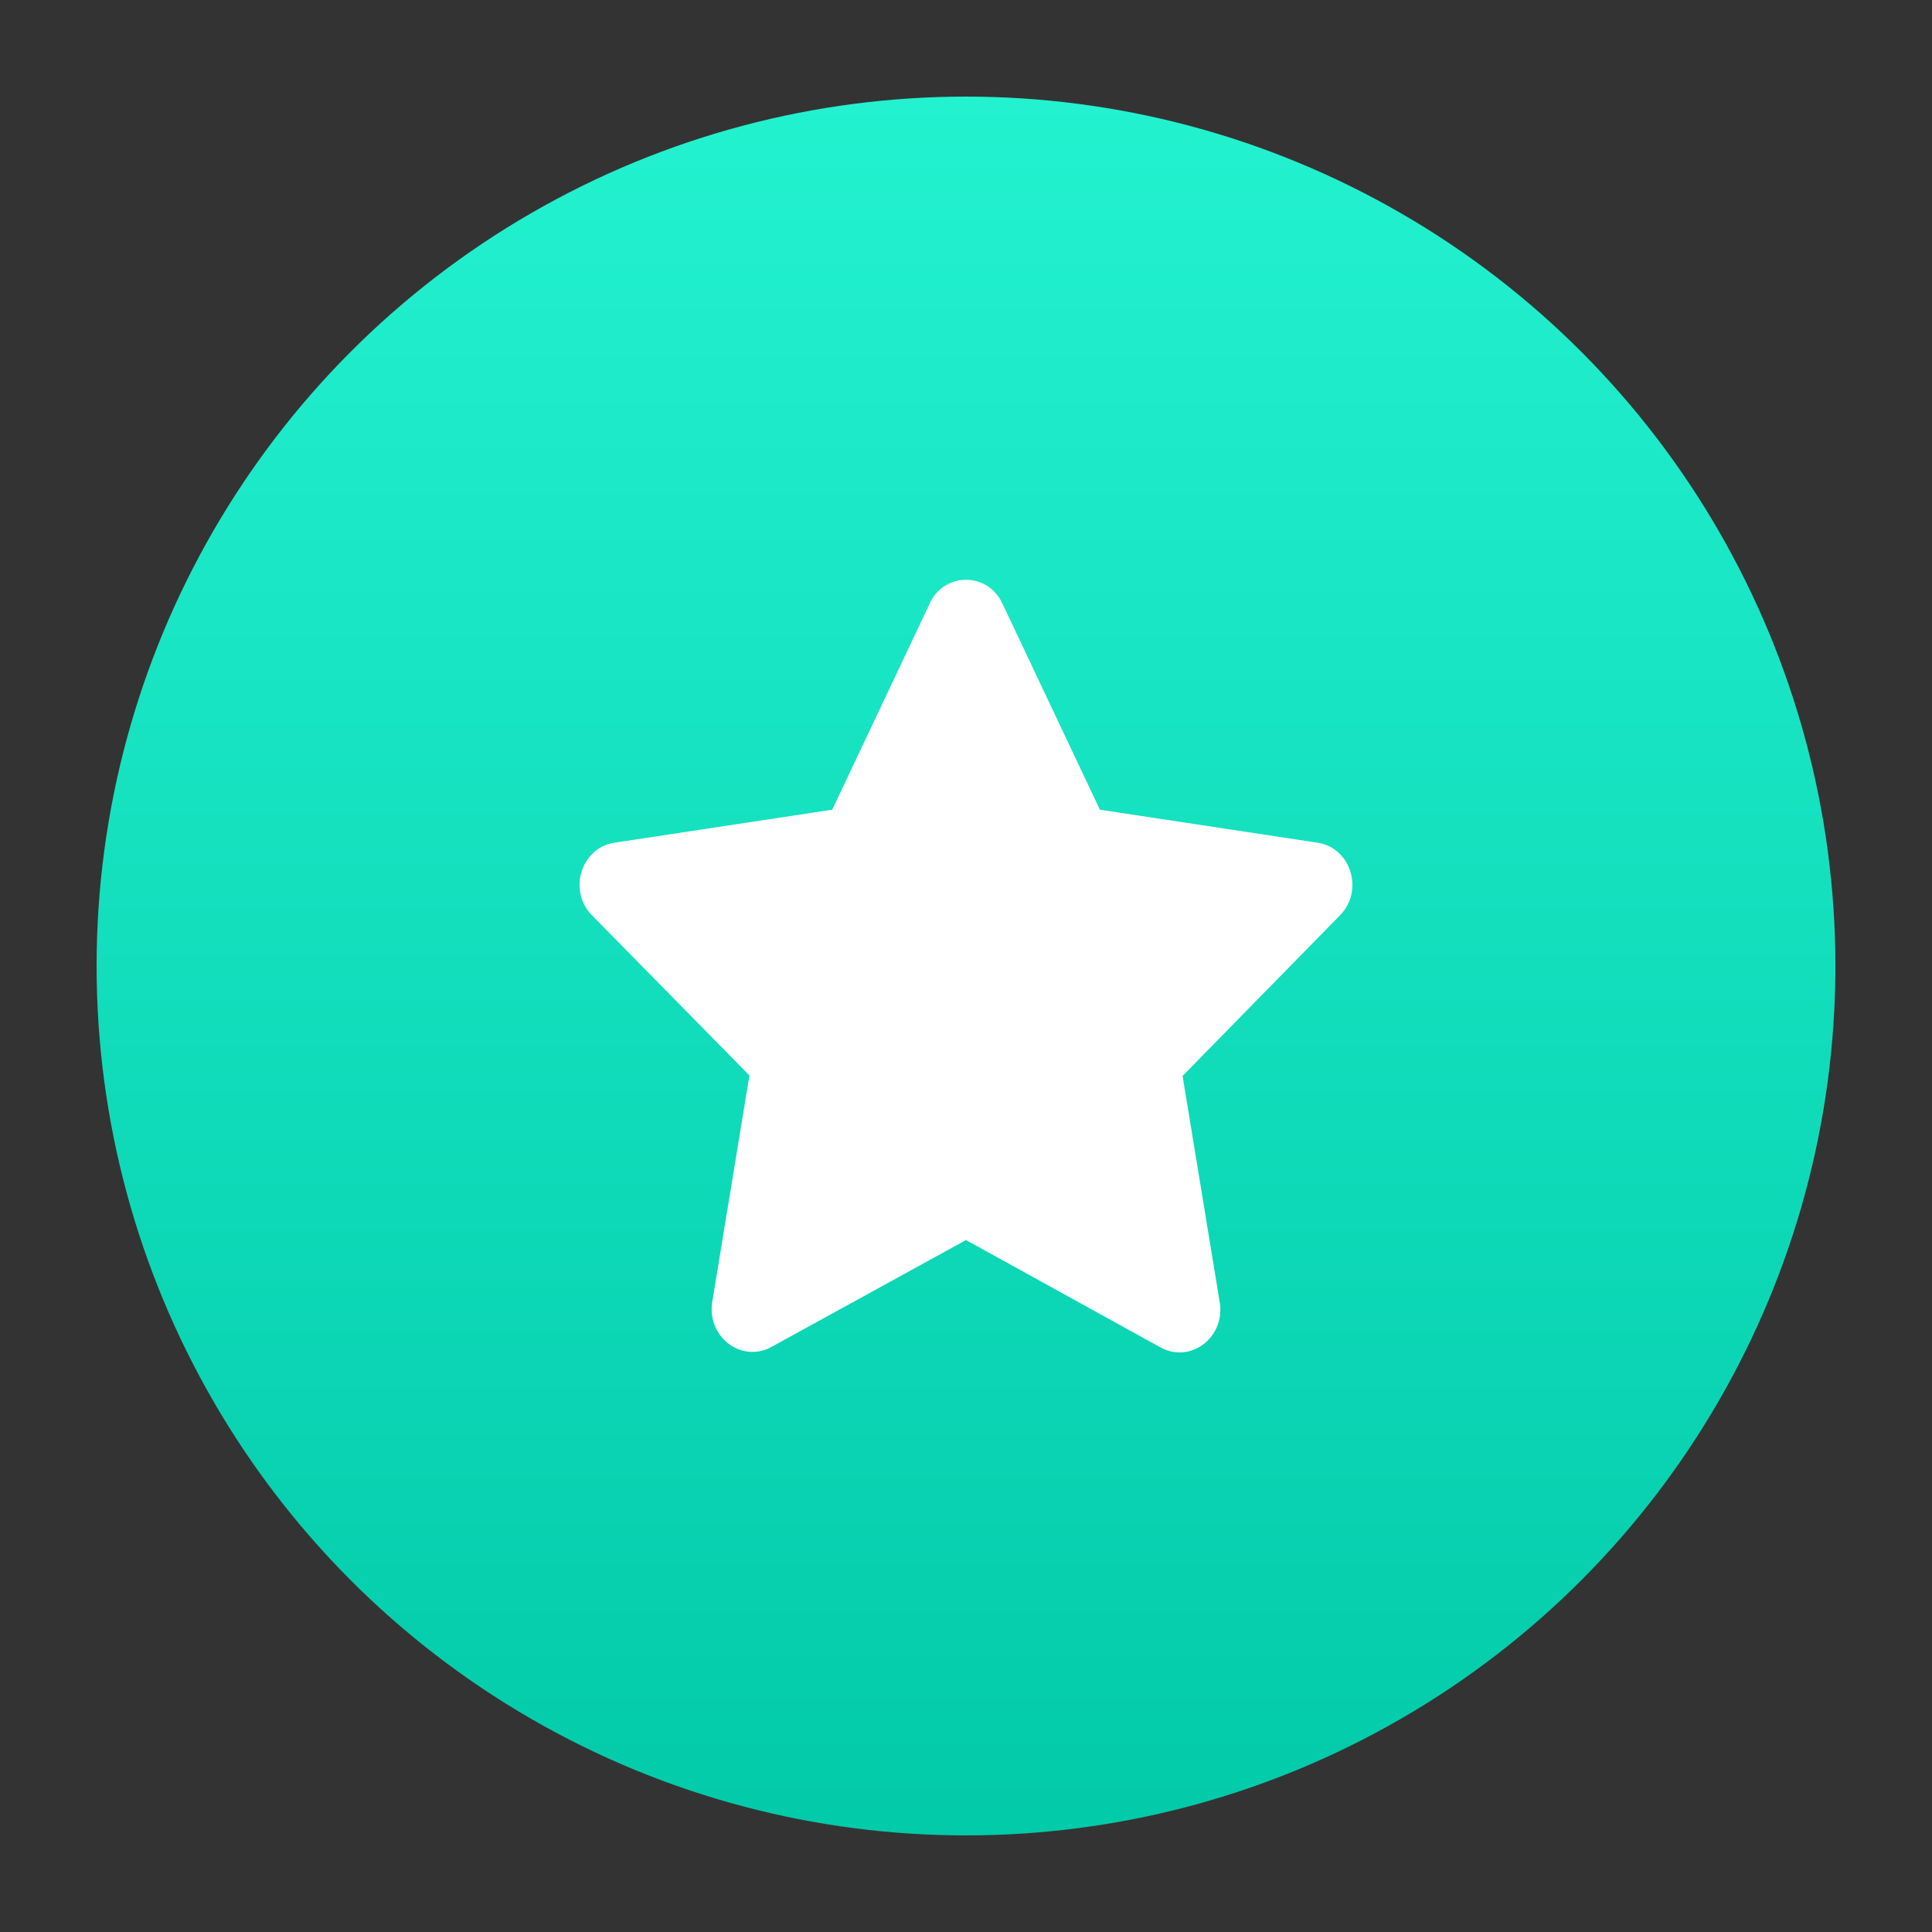 <svg width="20" height="20" xmlns="http://www.w3.org/2000/svg"><rect width="100%" height="100%" fill="#333333" stroke="none"/><defs><linearGradient x1="50%" y1="-33.674%" x2="50%" y2="105.955%" id="a"><stop stop-color="#2EFFDC" offset="0%"/><stop stop-color="#00C8A7" offset="100%"/></linearGradient></defs><g transform="translate(1 1)" fill="none" fill-rule="evenodd"><circle fill="url(#a)" cx="9" cy="9" r="9"/><path d="m9.376 5.246 1.01 2.136 2.255.342c.345.054.48.496.231.751l-1.63 1.663.385 2.346c.057.36-.302.634-.612.465L9 11.837l-2.015 1.107c-.31.168-.668-.105-.612-.465l.385-2.346-1.63-1.658c-.25-.255-.114-.697.231-.751l2.256-.342 1.01-2.136a.41.41 0 0 1 .75 0z" fill="#FFF" fill-rule="nonzero"/></g></svg>